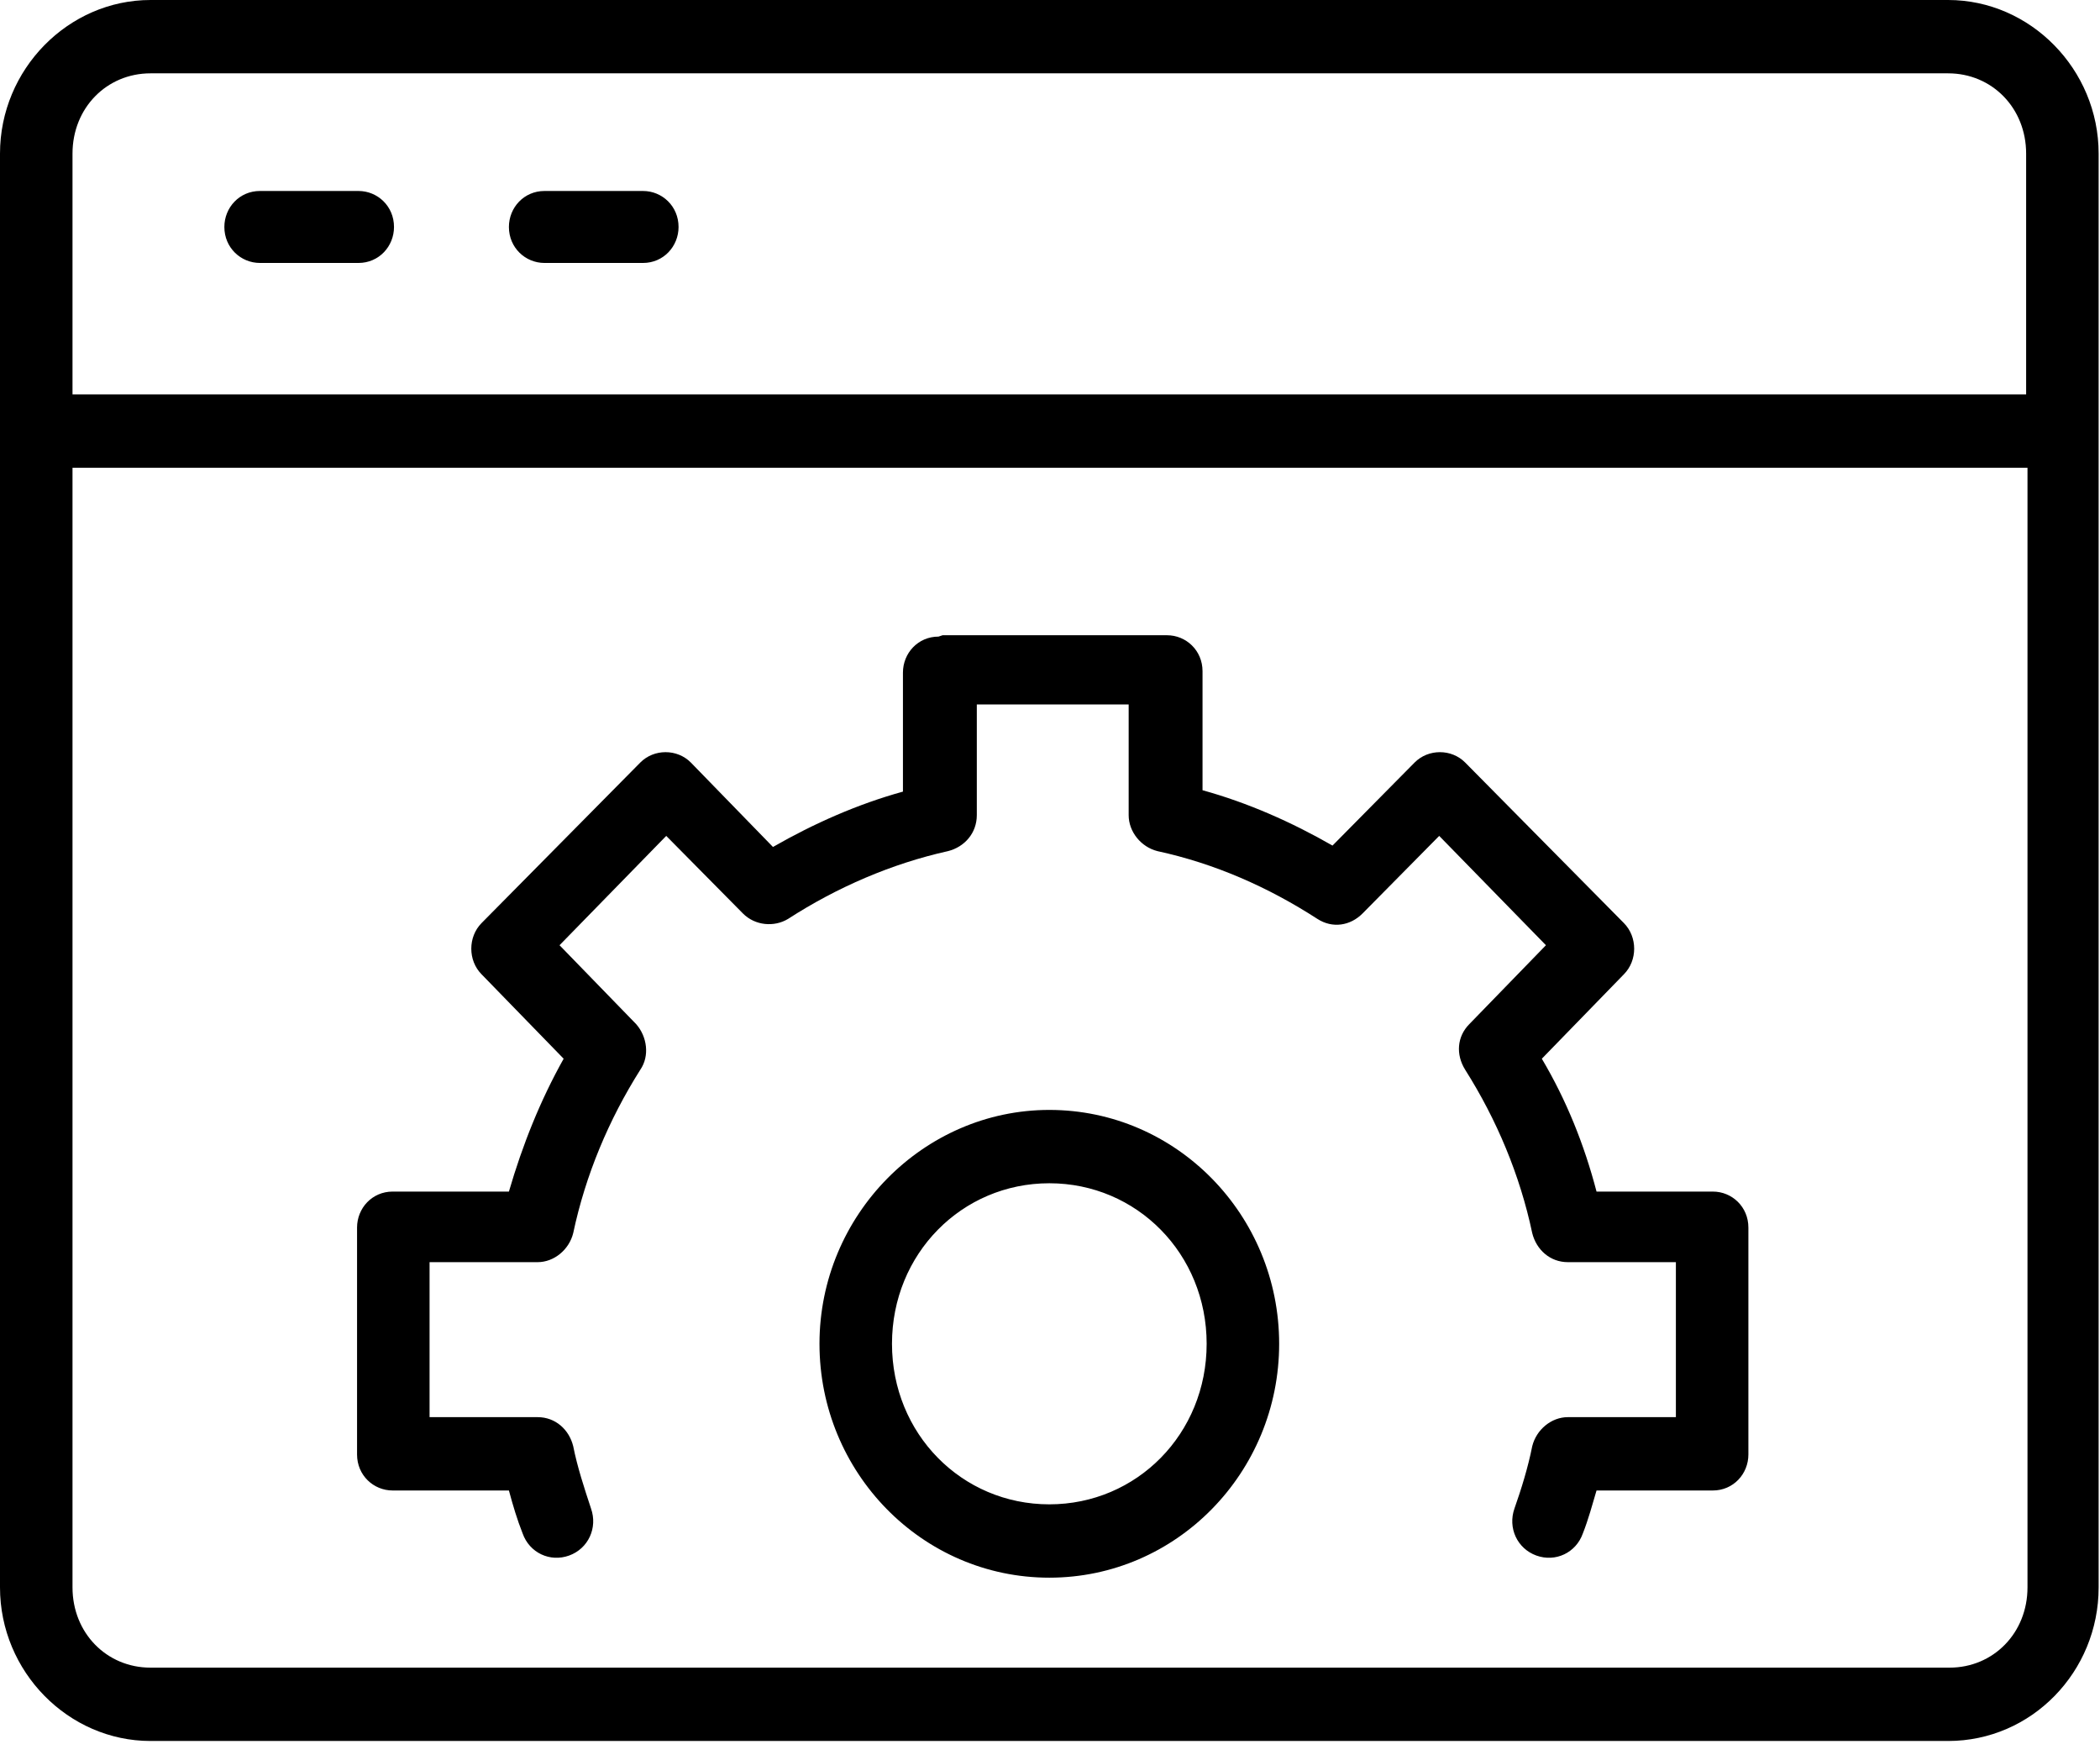 <svg width="74" height="62" viewBox="0 0 74 62" fill="none" xmlns="http://www.w3.org/2000/svg">
<g clip-path="url(#clip0_2500_3384)">
<path d="M5.303 0C2.41 0 0 2.438 0 5.413V55.93C0 58.904 2.41 61.342 5.303 61.342H68.649C71.59 61.342 73.952 58.904 73.952 55.93V5.413C73.952 2.438 71.541 0 68.649 0H5.303ZM5.303 2.584H68.649C70.192 2.584 71.397 3.803 71.397 5.413V13.897H2.555V5.413C2.555 3.803 3.76 2.584 5.303 2.584ZM9.16 6.729C8.436 6.729 7.906 7.314 7.906 7.997C7.906 8.728 8.485 9.265 9.16 9.265H12.631C13.354 9.265 13.884 8.68 13.884 7.997C13.884 7.265 13.306 6.729 12.631 6.729H9.16ZM19.187 6.729C18.464 6.729 17.933 7.314 17.933 7.997C17.933 8.728 18.512 9.265 19.187 9.265H22.658C23.381 9.265 23.911 8.68 23.911 7.997C23.911 7.265 23.333 6.729 22.658 6.729H19.187ZM2.555 16.481H71.445V55.93C71.445 57.539 70.24 58.758 68.697 58.758H5.303C3.76 58.758 2.555 57.539 2.555 55.93V16.481ZM33.071 22.43C32.348 22.43 31.818 23.015 31.818 23.698V27.892C30.227 28.331 28.684 29.013 27.238 29.842L24.345 26.868C23.863 26.38 23.044 26.38 22.562 26.868L16.969 32.524C16.487 33.012 16.487 33.841 16.969 34.328L19.862 37.303C19.042 38.766 18.416 40.326 17.933 41.984H13.836C13.113 41.984 12.582 42.569 12.582 43.252V51.248C12.582 51.98 13.161 52.516 13.836 52.516H17.933C18.078 53.053 18.223 53.54 18.416 54.028C18.657 54.711 19.38 55.052 20.055 54.808C20.73 54.564 21.067 53.833 20.826 53.15C20.585 52.419 20.344 51.687 20.199 50.956C20.055 50.371 19.573 49.932 18.946 49.932H15.137V44.471H18.946C19.524 44.471 20.055 44.032 20.199 43.447C20.633 41.399 21.453 39.448 22.562 37.693C22.899 37.205 22.803 36.522 22.417 36.084L19.717 33.304L23.477 29.452L26.177 32.183C26.611 32.621 27.286 32.67 27.768 32.378C29.504 31.256 31.432 30.427 33.408 29.988C33.987 29.842 34.421 29.355 34.421 28.721V24.82H39.772V28.721C39.772 29.306 40.206 29.842 40.784 29.988C42.809 30.427 44.689 31.256 46.425 32.378C46.955 32.719 47.582 32.621 48.016 32.183L50.715 29.452L54.476 33.304L51.776 36.084C51.342 36.522 51.294 37.156 51.631 37.693C52.74 39.448 53.56 41.399 53.993 43.447C54.138 44.032 54.62 44.471 55.247 44.471H59.055V49.932H55.247C54.668 49.932 54.138 50.371 53.993 50.956C53.849 51.687 53.608 52.468 53.367 53.15C53.126 53.833 53.463 54.564 54.138 54.808C54.813 55.052 55.536 54.711 55.777 54.028C55.97 53.54 56.115 53.004 56.259 52.516H60.357C61.08 52.516 61.61 51.931 61.61 51.248V43.252C61.61 42.52 61.032 41.984 60.357 41.984H56.259C55.825 40.326 55.199 38.766 54.331 37.303L57.223 34.328C57.706 33.841 57.706 33.012 57.223 32.524L51.631 26.868C51.149 26.38 50.33 26.38 49.847 26.868L46.955 29.793C45.509 28.964 43.966 28.282 42.375 27.843V23.649C42.375 22.918 41.797 22.382 41.122 22.382H33.216L33.071 22.43ZM36.976 39.107C32.541 39.107 28.877 42.813 28.877 47.347C28.877 51.882 32.492 55.588 36.976 55.588C41.459 55.588 45.075 51.882 45.075 47.347C45.075 42.813 41.459 39.107 36.976 39.107ZM36.976 41.691C40.061 41.691 42.52 44.178 42.52 47.347C42.52 50.517 40.061 53.004 36.976 53.004C33.891 53.004 31.432 50.517 31.432 47.347C31.432 44.178 33.891 41.691 36.976 41.691Z" fill="black"/>
</g>
<defs>
<clipPath id="clip0_2500_3384">
<rect width="74" height="61.342" fill="white"/>
</clipPath>
</defs>
</svg>
